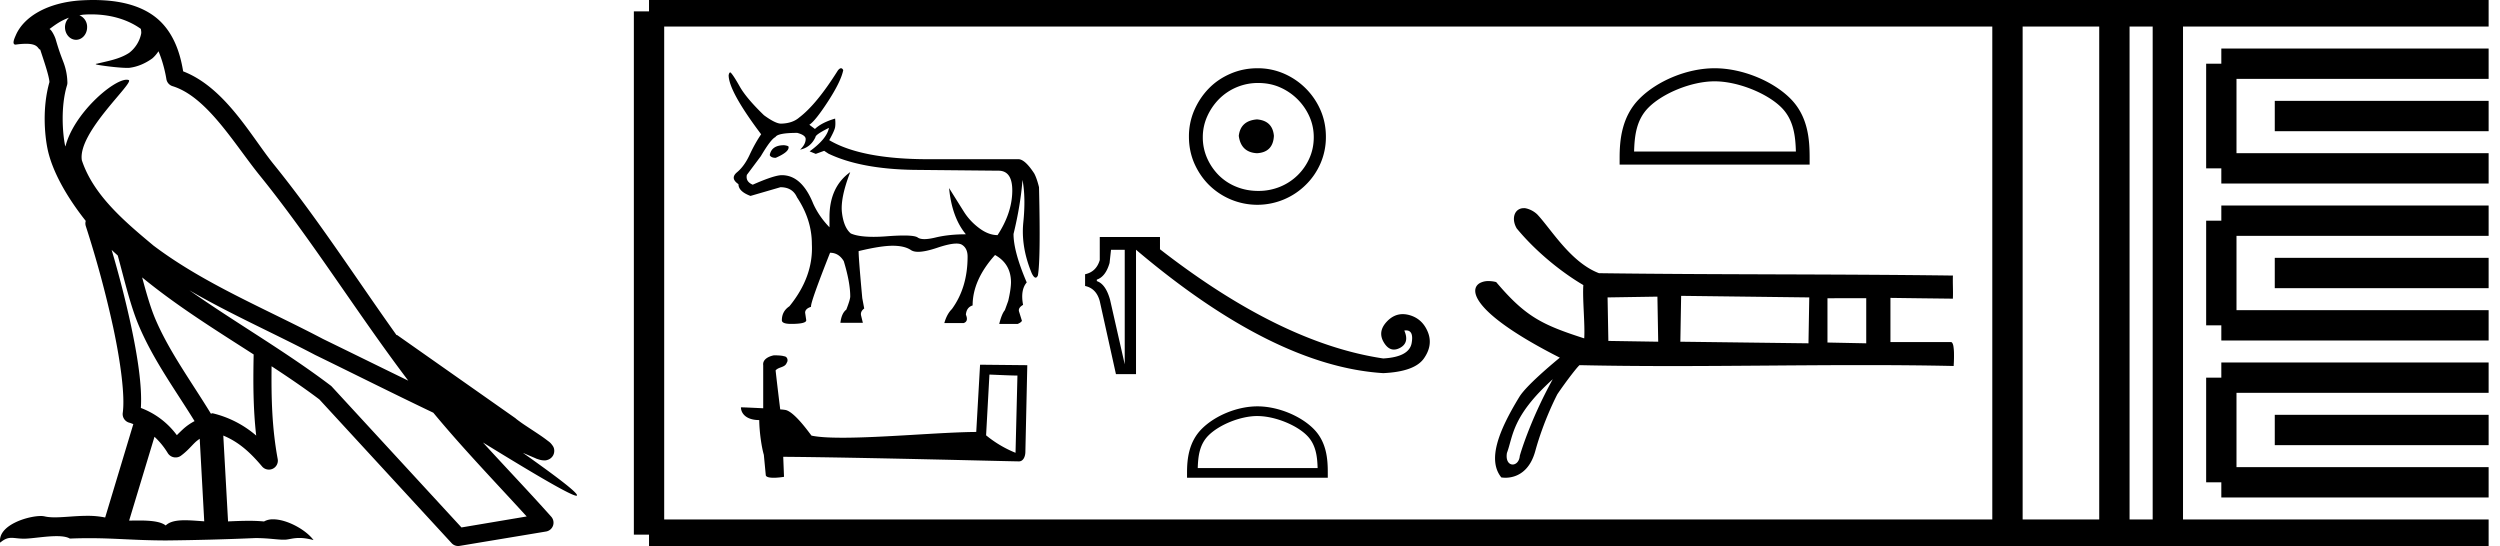 <svg xmlns="http://www.w3.org/2000/svg" width="82.416" height="18"><path d="M3.01.474c.693 0 1.247.2 1.634.479.006.053.02.107.009.16-.05.248-.195.477-.396.63-.316.207-.697.267-1.057.356-.09.01-.019.031.031.04.23.04.707.099.971.099l.052-.001c.278-.032.54-.148.766-.311.079-.067.147-.15.205-.236.147.346.227.713.26.917.018.11.096.2.202.233 1.139.349 2.038 1.91 2.88 2.949 1.729 2.137 3.199 4.526 4.892 6.76-.937-.456-1.87-.916-2.81-1.374-1.92-1.01-3.92-1.816-5.604-3.09l-.008-.008c-.97-.808-1.963-1.66-2.339-2.793-.148-.92 1.757-2.577 1.542-2.646a.207.207 0 0 0-.064-.01c-.458 0-1.753 1.128-2.019 2.202-.003-.014-.01-.03-.014-.045-.073-.356-.154-1.256.068-1.98a.29.29 0 0 0 .01-.103 1.968 1.968 0 0 0-.123-.634c-.063-.17-.139-.344-.26-.765-.031-.108-.142-.328-.208-.345.186-.138.375-.28.645-.375a.434.434 0 0 0-.132.314c0 .23.164.415.365.415.2 0 .364-.186.364-.415V.894a.411.411 0 0 0-.255-.39c.053-.007.096-.019.154-.022.081-.006.16-.008.238-.008zm.67 7.763c.065.065.135.124.202.187.214.78.412 1.64.692 2.305.483 1.145 1.216 2.141 1.84 3.154a1.814 1.814 0 0 0-.385.27 6.831 6.831 0 0 0-.199.193 2.61 2.61 0 0 0-1.186-.897c.045-.723-.108-1.712-.34-2.787a34.903 34.903 0 0 0-.624-2.425zm1.006.908c1.149.945 2.428 1.738 3.676 2.54-.018.91-.018 1.778.084 2.675a3.411 3.411 0 0 0-1.437-.736c-.02 0-.037.012-.057.012-.649-1.063-1.383-2.06-1.837-3.134-.156-.37-.293-.85-.429-1.357zm.407 5.254a2.5 2.5 0 0 1 .44.541.3.3 0 0 0 .257.14.29.29 0 0 0 .17-.053c.215-.156.347-.324.476-.446.047-.045.097-.08.148-.117l.149 2.722c-.213-.014-.435-.035-.637-.035-.264 0-.495.036-.633.172-.169-.134-.497-.164-.89-.164-.102 0-.207.002-.316.004l.836-2.764zM6.25 9.574c1.354.787 2.784 1.414 4.135 2.125a.244.244 0 0 0 .006.003c1.295.631 2.586 1.28 3.894 1.904.984 1.189 2.052 2.295 3.078 3.42l-2.15.362-4.267-4.635a.288.288 0 0 0-.037-.036c-1.499-1.137-3.152-2.082-4.66-3.143zM3.076 0c-.135 0-.273.005-.411.013C1.58.083.792.54.523 1.157c-.04.093-.146.314-.007.314a2.35 2.35 0 0 1 .341-.028c.418 0 .38.172.47.194.09.282.29.846.303 1.068-.244.86-.153 1.763-.064 2.198.15.732.63 1.584 1.261 2.38a.285.285 0 0 0 0 .166 35.3 35.3 0 0 1 .903 3.336c.251 1.168.393 2.277.317 2.823a.294.294 0 0 0 .221.328c.045.011.084.031.127.045l-.928 3.079a2.847 2.847 0 0 0-.593-.055c-.381 0-.756.05-1.064.05-.125 0-.24-.008-.34-.032a.546.546 0 0 0-.125-.012c-.436 0-1.428.306-1.34.879.15-.128.257-.159.375-.159.11 0 .23.027.405.027h.027c.254-.004.697-.083 1.053-.083.18 0 .338.02.438.08.236-.01.45-.013.649-.013.85 0 1.447.07 2.5.075a89.565 89.565 0 0 0 2.974-.079c.45.003.697.054.922.054h.04c.134-.004.265-.057.48-.057.123 0 .273.017.468.07-.25-.341-.877-.685-1.33-.685a.591.591 0 0 0-.302.071 5.081 5.081 0 0 0-.508-.022c-.22 0-.448.01-.678.02l-.157-2.83c.487.203.857.517 1.281 1.021a.295.295 0 0 0 .513-.246c-.192-1.039-.213-2.019-.202-3.06.54.354 1.072.713 1.576 1.094l4.36 4.738a.29.29 0 0 0 .263.09c.95-.159 1.9-.315 2.849-.474a.294.294 0 0 0 .23-.193.298.298 0 0 0-.06-.297c-.741-.83-1.508-1.631-2.25-2.445 1.269.78 2.875 1.755 3.08 1.755.022 0 .027-.013.012-.04-.094-.163-.9-.755-1.775-1.373.14.058.276.12.415.177l.017.01c.103.035.16.059.27.062a.286.286 0 0 0 .108-.016.317.317 0 0 0 .188-.152.32.32 0 0 0 .023-.238c-.017-.05-.038-.077-.054-.098-.061-.085-.103-.109-.162-.154a4.553 4.553 0 0 0-.205-.149c-.153-.105-.336-.223-.493-.328a4.992 4.992 0 0 1-.328-.233.307.307 0 0 0-.028-.025l-3.892-2.736c-.008-.006-.02-.001-.028-.006-1.333-1.869-2.588-3.825-4.046-5.627-.744-.92-1.598-2.528-2.985-3.064-.067-.396-.218-1.127-.755-1.649C4.827.26 4.168.056 3.427.011A5.728 5.728 0 0 0 3.076 0zM25.85 4.787q-.407 0-.472.314v.019q.047.083.194.083.425-.185.425-.342v-.018q0-.037-.148-.056zm1.477-.572q-.065.36-.637.775l.203.083.277-.101.138.092q1.062.508 2.817.536l2.752.027h.037q.47 0 .457.688-.014.716-.485 1.436-.296 0-.6-.226-.305-.226-.5-.53-.193-.306-.498-.795.093.97.554 1.524-.563 0-1.002.106-.219.053-.365.053-.147 0-.221-.053-.092-.066-.457-.066-.222 0-.545.024-.249.02-.455.02-.501 0-.75-.112-.23-.194-.29-.679-.06-.485.272-1.343-.684.489-.684 1.486v.333q-.341-.351-.535-.776-.379-.942-1.035-.942-.249 0-.96.314-.24-.101-.194-.323l.462-.619q.332-.563.48-.628.074-.138.72-.138.277.074.277.203 0 .175-.184.35.35-.073.508-.415 0-.083.443-.304zm.398-1.965q-.045 0-.103.072-.701 1.117-1.274 1.551-.222.194-.6.203-.185 0-.563-.277-.564-.545-.785-.923-.25-.444-.324-.49-.037 0-.055.093 0 .526 1.071 1.948-.203.296-.378.674-.176.379-.416.577-.24.199.046.393 0 .24.397.388l.988-.287q.397 0 .545.333.49.738.49 1.542.055 1.071-.74 2.05-.249.166-.249.461 0 .12.305.12.499 0 .499-.12l-.037-.249q0-.13.194-.194v-.018q0-.176.628-1.764.286 0 .452.277.213.702.213 1.164 0 .101-.13.434-.157.12-.194.434h.74l-.056-.231q-.037-.139.101-.24l-.064-.342q-.12-1.302-.12-1.533v-.018q.73-.176 1.122-.176.392 0 .604.143.085.057.237.057.23 0 .618-.13.419-.142.643-.142.119 0 .183.04.185.115.185.392 0 1.016-.517 1.727-.167.166-.25.462h.637q.167-.056.074-.277.019-.24.222-.305 0-.84.739-1.662.517.286.526.886 0 .231-.092.628l-.111.305q-.102.12-.185.453h.61q.11-.047.138-.102l-.092-.296q-.046-.129.13-.23-.093-.49.12-.74-.435-1.015-.435-1.597.231-.95.296-1.782.11.582.027 1.395-.083.812.277 1.68.07.146.129.146.04 0 .074-.072.093-.526.037-2.909-.073-.295-.157-.452-.295-.453-.507-.471h-2.983q-2.207 0-3.269-.628.176-.314.194-.43.018-.115 0-.281-.443.13-.665.342l-.185-.139q.194-.12.62-.776.424-.655.498-1.025-.031-.062-.073-.062zm4.893 10.098c.488.021.755.032.87.032h.053l-.063 2.547a3.738 3.738 0 0 1-.97-.576l.11-2.003zm-7.107-.634c-.163.031-.377.131-.351.325v1.42c-.315-.015-.64-.031-.734-.031 0 .178.147.42.603.42.005.403.078.896.152 1.147l.063.66c0 .074.125.095.262.095.162 0 .34-.031.34-.031l-.026-.66c2.59.02 7.527.151 7.773.151.126 0 .21-.136.21-.325l.063-2.846-1.557-.016-.126 2.217c-1.127.006-3.076.19-4.402.19-.42 0-.781-.017-1.028-.069-.052-.058-.54-.765-.849-.844a1.36 1.36 0 0 0-.183-.02c-.053-.43-.105-.86-.152-1.285.094-.12.309-.09.366-.252.058-.078.021-.21-.089-.215-.063-.026-.235-.031-.309-.031zm15.927-7.778c-.362.029-.562.21-.6.543.048.362.248.553.6.572.353-.02.539-.21.558-.572-.029-.333-.215-.514-.558-.543zm.043-1.2c.257 0 .496.047.715.143a1.884 1.884 0 0 1 .972.965c.095.214.142.44.142.678 0 .248-.047.479-.143.693a1.797 1.797 0 0 1-.971.943 1.87 1.87 0 0 1-.715.136c-.257 0-.498-.045-.721-.136a1.719 1.719 0 0 1-.58-.379 1.857 1.857 0 0 1-.385-.564 1.687 1.687 0 0 1-.143-.693c0-.238.048-.464.143-.679a1.95 1.95 0 0 1 .386-.571 1.806 1.806 0 0 1 1.3-.536zm-.028-.486c-.315 0-.61.06-.886.179-.277.119-.515.28-.715.485-.2.205-.36.443-.479.715a2.162 2.162 0 0 0-.178.879c0 .314.06.607.178.879.12.271.28.507.48.707a2.268 2.268 0 0 0 3.193 0c.205-.2.367-.436.486-.707a2.17 2.17 0 0 0 .178-.88c0-.314-.06-.607-.178-.878a2.316 2.316 0 0 0-1.2-1.2 2.164 2.164 0 0 0-.88-.179zm-4.375 5.984v3.777l-.484-2.131q-.145-.517-.436-.613v-.049q.29-.097.42-.549l.048-.435zm-.823-.42v.759q-.113.387-.484.468v.387q.371.08.484.5l.533 2.405h.662v-4.1q4.535 3.842 8.15 4.068 1.033-.048 1.34-.484.307-.436.13-.872-.178-.436-.606-.557-.115-.032-.221-.032-.291 0-.521.242-.315.331-.105.686.142.24.335.24.093 0 .197-.054.323-.17.145-.573.031-.005.058-.005.258 0 .185.416-.081.46-.937.509-3.373-.5-7.36-3.6v-.403zm5.198 5.902c.57 0 1.285.293 1.63.639.303.302.342.703.354 1.076h-3.952c.012-.373.051-.774.354-1.076.345-.346 1.043-.64 1.614-.64zm0-.32c-.678 0-1.406.313-1.833.74-.438.438-.488 1.014-.488 1.446v.168h4.64v-.168c0-.432-.032-1.008-.47-1.446-.427-.427-1.172-.74-1.85-.74zM56.525 2.681c.77 0 1.735.396 2.202.863.408.408.462.95.477 1.452H53.87c.015-.503.068-1.044.477-1.452.466-.467 1.408-.863 2.178-.863zm0-.431c-.914 0-1.897.422-2.473.999-.592.59-.659 1.37-.659 1.952v.226h6.264v-.226c0-.583-.044-1.361-.635-1.952-.576-.577-1.583-.999-2.497-.999zm-1.886 7.53l.026 1.485-1.643-.026-.026-1.434 1.643-.026zm.782-.027l4.224.052-.026 1.513-4.224-.053.026-1.512zm6.102.078v1.487l-1.278-.026v-1.46zM51.19 12.5c-.774 1.401-1.088 2.526-1.088 2.526-.014.189-.128.287-.235.287-.12 0-.231-.123-.189-.38.209-.558.154-1.204 1.512-2.433zm-.96-5.637a.31.31 0 0 0-.207.073c-.134.117-.161.354-.024.591v.002H50c.66.8 1.518 1.471 2.197 1.869-.032.456.059 1.295.029 1.757-1.387-.448-1.93-.71-2.899-1.852l-.003-.003-.005-.002a.976.976 0 0 0-.245-.032.582.582 0 0 0-.293.068c-.135.08-.194.228-.106.44.086.207.313.48.752.817.435.335 1.077.734 1.995 1.2-.067.054-.3.247-.558.477-.306.274-.645.601-.776.815-.354.58-.616 1.101-.733 1.547-.118.449-.09.823.135 1.105l.004.005h.005a.945.945 0 0 0 .45-.046c.244-.088.522-.307.664-.825.282-1.026.714-1.846.728-1.873.135-.2.323-.46.478-.66.078-.1.147-.186.196-.241a.548.548 0 0 1 .056-.057h.012c.99.022 1.992.03 3.001.03 2.093 0 4.213-.032 6.306-.032 1.008 0 2.01.007 3 .029h.016v-.015c0-.001.014-.19.01-.38a1.668 1.668 0 0 0-.02-.262.328.328 0 0 0-.029-.09.094.094 0 0 0-.022-.03.05.05 0 0 0-.033-.011h-1.991V9.82c.673.01 1.37.018 2.043.026h.016v-.015c.01-.26-.008-.47 0-.73l.001-.017h-.016c-3.884-.052-7.768-.026-11.652-.078-.463-.175-.856-.536-1.19-.913-.336-.38-.612-.776-.84-1.019v-.001a.808.808 0 0 0-.383-.206.421.421 0 0 0-.07-.006z"/><path d="M21.396.375v17.25m0-17.25h2.625m-2.625 17.25h2.625m0-17.25h40.395m-40.395 17.25h40.395m0-17.25h17.625m-17.625 17.25h17.625M66.179.375v17.25M69.704.375v17.25M71.466.375v17.25M73.229 2.1h8.812m-8.812 3.45h8.812M73.229 2.1v3.45m1.762-1.725h7.05m-8.812 3.45h8.812m-8.812 3.45h8.812m-8.812-3.45v3.45M74.991 9h7.05m-8.812 3.45h8.812m-8.812 3.45h8.812m-8.812-3.45v3.45m1.762-1.725h7.05" fill="none" stroke="#000"/></svg>